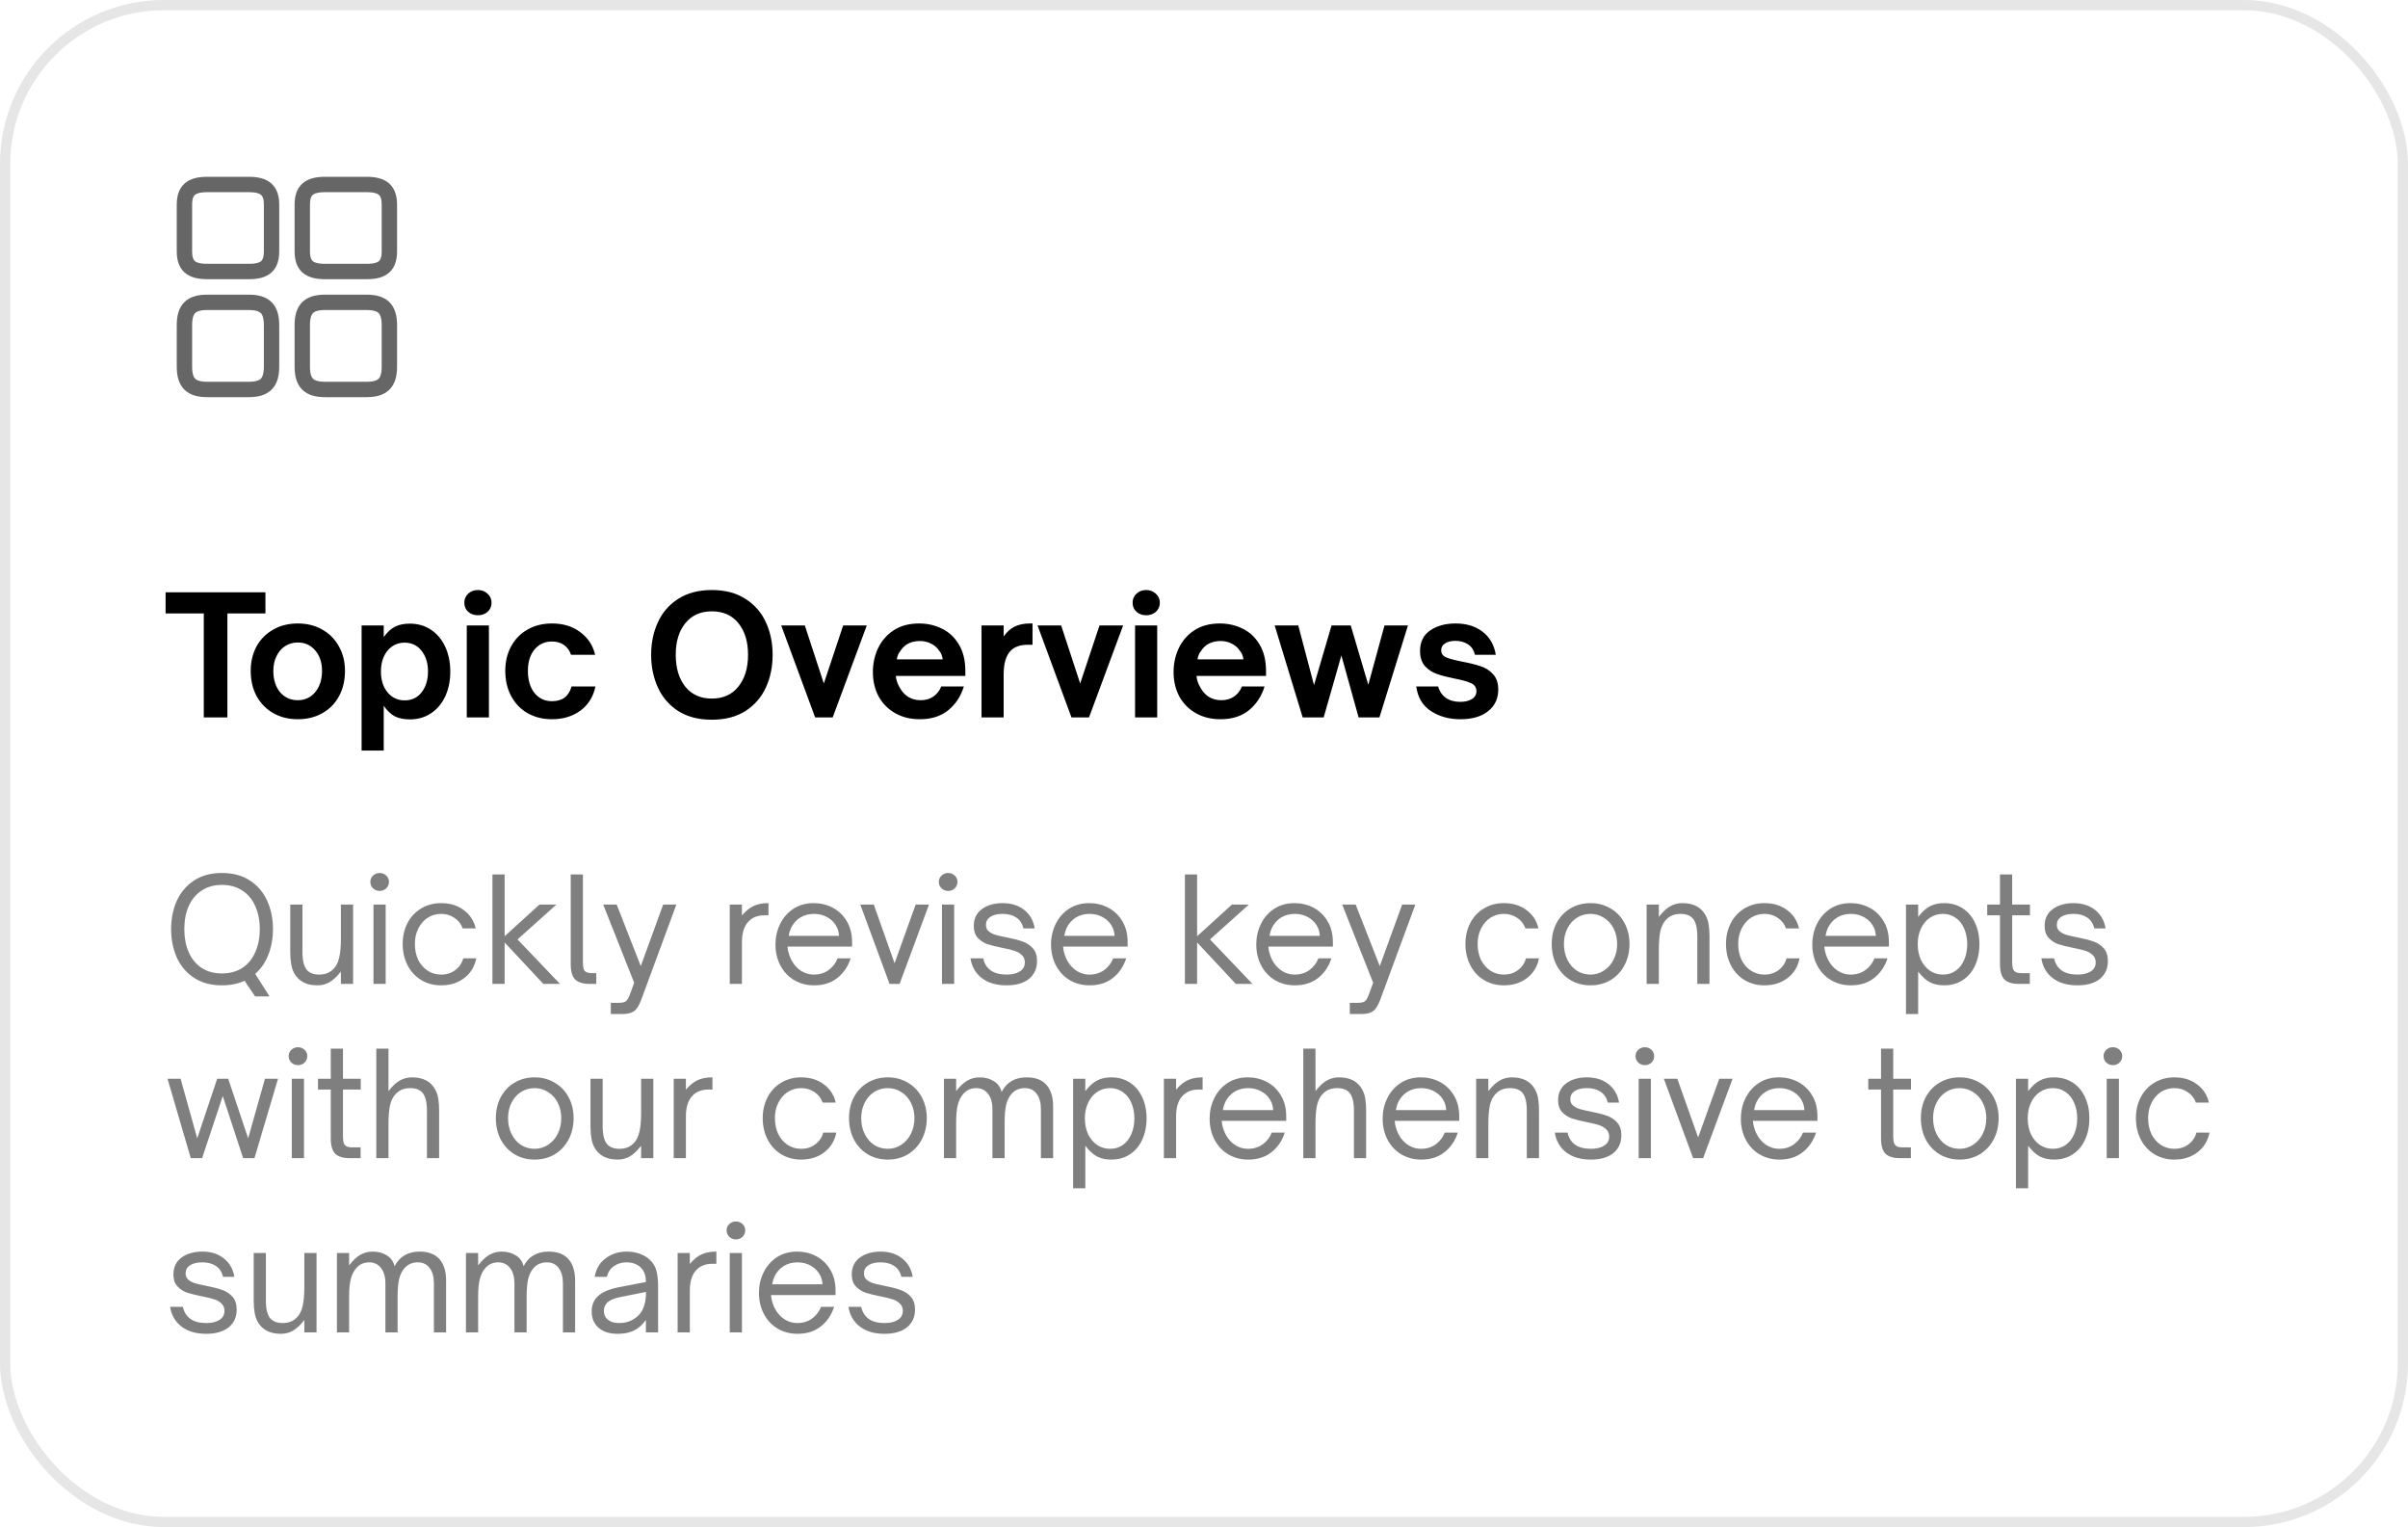 <svg width="235" height="149" viewBox="0 0 235 149" fill="none" xmlns="http://www.w3.org/2000/svg">
<rect x="0.5" y="0.5" width="234" height="148" rx="15.5" stroke="black" stroke-opacity="0.1"/>
<path d="M38 24.52V19.98C38 18.57 37.36 18 35.77 18H31.73C30.14 18 29.5 18.57 29.5 19.98V24.51C29.5 25.93 30.14 26.49 31.73 26.49H35.77C37.36 26.5 38 25.93 38 24.52Z" stroke="black" stroke-opacity="0.6" stroke-width="1.5" stroke-linecap="round" stroke-linejoin="round"/>
<path d="M38 35.77V31.73C38 30.14 37.36 29.5 35.77 29.5H31.73C30.14 29.5 29.5 30.14 29.5 31.73V35.77C29.5 37.36 30.14 38 31.73 38H35.77C37.36 38 38 37.36 38 35.77Z" stroke="black" stroke-opacity="0.6" stroke-width="1.5" stroke-linecap="round" stroke-linejoin="round"/>
<path d="M26.5 24.52V19.98C26.5 18.57 25.86 18 24.27 18H20.23C18.64 18 18 18.57 18 19.98V24.51C18 25.93 18.64 26.49 20.23 26.49H24.27C25.86 26.5 26.5 25.93 26.5 24.52Z" stroke="black" stroke-opacity="0.6" stroke-width="1.5" stroke-linecap="round" stroke-linejoin="round"/>
<path d="M26.5 35.77V31.73C26.5 30.14 25.86 29.5 24.27 29.5H20.23C18.64 29.5 18 30.14 18 31.73V35.77C18 37.36 18.64 38 20.23 38H24.27C25.86 38 26.5 37.36 26.5 35.77Z" stroke="black" stroke-opacity="0.6" stroke-width="1.5" stroke-linecap="round" stroke-linejoin="round"/>
<path d="M22.192 70H19.888V59.856H16.16V57.792H25.904V59.856H22.192V70ZM29.059 70.176C28.163 70.176 27.369 69.979 26.675 69.584C25.982 69.189 25.438 68.635 25.043 67.92C24.659 67.205 24.467 66.384 24.467 65.456C24.467 64.56 24.659 63.76 25.043 63.056C25.438 62.352 25.982 61.808 26.675 61.424C27.369 61.029 28.163 60.832 29.059 60.832C29.955 60.832 30.75 61.029 31.443 61.424C32.147 61.819 32.691 62.368 33.075 63.072C33.47 63.765 33.667 64.56 33.667 65.456C33.667 66.384 33.475 67.205 33.091 67.92C32.707 68.635 32.163 69.189 31.459 69.584C30.766 69.979 29.966 70.176 29.059 70.176ZM29.059 68.32C29.763 68.32 30.334 68.053 30.771 67.52C31.209 66.987 31.427 66.299 31.427 65.456C31.427 64.645 31.209 63.984 30.771 63.472C30.334 62.949 29.763 62.688 29.059 62.688C28.601 62.688 28.19 62.805 27.827 63.04C27.465 63.275 27.182 63.605 26.979 64.032C26.777 64.448 26.675 64.923 26.675 65.456C26.675 66.309 26.894 67.003 27.331 67.536C27.779 68.059 28.355 68.32 29.059 68.32ZM39.993 60.848C40.772 60.848 41.459 61.045 42.057 61.44C42.654 61.835 43.118 62.389 43.449 63.104C43.779 63.808 43.945 64.613 43.945 65.52C43.945 66.427 43.779 67.237 43.449 67.952C43.118 68.656 42.654 69.205 42.057 69.6C41.459 69.995 40.772 70.192 39.993 70.192C39.438 70.192 38.958 70.096 38.553 69.904C38.158 69.701 37.79 69.355 37.449 68.864V73.232H35.289V61.024H37.449V62.16C37.801 61.669 38.174 61.328 38.569 61.136C38.964 60.944 39.438 60.848 39.993 60.848ZM39.497 62.704C38.814 62.704 38.254 62.965 37.817 63.488C37.39 64.011 37.177 64.688 37.177 65.52C37.177 66.352 37.39 67.029 37.817 67.552C38.254 68.075 38.814 68.336 39.497 68.336C40.179 68.336 40.729 68.075 41.145 67.552C41.561 67.019 41.769 66.341 41.769 65.52C41.769 64.699 41.561 64.027 41.145 63.504C40.729 62.971 40.179 62.704 39.497 62.704ZM47.714 70H45.554V61.024H47.714V70ZM46.642 60.032C46.269 60.032 45.954 59.92 45.698 59.696C45.442 59.472 45.314 59.173 45.314 58.8C45.314 58.448 45.442 58.155 45.698 57.92C45.954 57.685 46.269 57.568 46.642 57.568C47.005 57.568 47.314 57.685 47.57 57.92C47.837 58.155 47.97 58.448 47.97 58.8C47.97 59.163 47.842 59.461 47.586 59.696C47.33 59.92 47.016 60.032 46.642 60.032ZM53.871 70.176C52.975 70.176 52.181 69.979 51.487 69.584C50.804 69.189 50.271 68.635 49.887 67.92C49.503 67.205 49.311 66.384 49.311 65.456C49.311 64.56 49.503 63.76 49.887 63.056C50.271 62.352 50.804 61.808 51.487 61.424C52.181 61.029 52.975 60.832 53.871 60.832C54.949 60.832 55.861 61.109 56.607 61.664C57.364 62.208 57.855 62.949 58.079 63.888H55.727C55.589 63.472 55.359 63.152 55.039 62.928C54.719 62.704 54.33 62.592 53.871 62.592C53.167 62.592 52.596 62.853 52.159 63.376C51.733 63.899 51.519 64.592 51.519 65.456C51.519 66.352 51.733 67.072 52.159 67.616C52.596 68.149 53.167 68.416 53.871 68.416C54.383 68.416 54.799 68.293 55.119 68.048C55.439 67.792 55.658 67.435 55.775 66.976H58.111C57.908 67.968 57.423 68.752 56.655 69.328C55.887 69.893 54.959 70.176 53.871 70.176ZM69.466 70.224C68.175 70.224 67.082 69.941 66.186 69.376C65.3 68.8 64.639 68.032 64.202 67.072C63.764 66.112 63.546 65.051 63.546 63.888C63.546 62.725 63.764 61.669 64.202 60.72C64.639 59.76 65.3 58.997 66.186 58.432C67.082 57.856 68.175 57.568 69.466 57.568C70.767 57.568 71.861 57.856 72.746 58.432C73.642 58.997 74.308 59.76 74.746 60.72C75.183 61.669 75.402 62.725 75.402 63.888C75.402 65.051 75.183 66.112 74.746 67.072C74.308 68.032 73.642 68.8 72.746 69.376C71.861 69.941 70.767 70.224 69.466 70.224ZM69.466 68.16C70.575 68.16 71.439 67.771 72.058 66.992C72.687 66.213 73.002 65.179 73.002 63.888C73.002 62.597 72.687 61.568 72.058 60.8C71.439 60.032 70.575 59.648 69.466 59.648C68.367 59.648 67.503 60.037 66.874 60.816C66.255 61.584 65.946 62.608 65.946 63.888C65.946 65.179 66.255 66.213 66.874 66.992C67.503 67.771 68.367 68.16 69.466 68.16ZM81.263 70H79.551L76.239 61.024H78.543L80.399 66.688L82.287 61.024H84.591L81.263 70ZM89.762 70.176C88.856 70.176 88.055 69.979 87.362 69.584C86.669 69.189 86.13 68.645 85.746 67.952C85.373 67.248 85.186 66.453 85.186 65.568C85.186 64.747 85.352 63.979 85.682 63.264C86.023 62.539 86.53 61.952 87.202 61.504C87.885 61.056 88.717 60.832 89.698 60.832C90.509 60.832 91.255 61.003 91.938 61.344C92.621 61.675 93.17 62.192 93.586 62.896C94.002 63.589 94.21 64.453 94.21 65.488V65.952H87.426C87.458 66.325 87.57 66.677 87.762 67.008C87.975 67.424 88.258 67.749 88.61 67.984C88.973 68.208 89.383 68.32 89.842 68.32C90.333 68.32 90.754 68.197 91.106 67.952C91.458 67.696 91.709 67.371 91.858 66.976H94.066C93.778 67.925 93.272 68.699 92.546 69.296C91.821 69.883 90.893 70.176 89.762 70.176ZM92.002 64.336C91.96 63.995 91.847 63.717 91.666 63.504C91.463 63.195 91.197 62.96 90.866 62.8C90.535 62.629 90.168 62.544 89.762 62.544C89.357 62.544 88.989 62.624 88.658 62.784C88.338 62.944 88.077 63.184 87.874 63.504C87.682 63.739 87.565 64.016 87.522 64.336H92.002ZM95.788 70V61.024H97.948V62.096C98.279 61.637 98.647 61.312 99.052 61.12C99.469 60.928 99.954 60.832 100.509 60.832H100.765V62.912H100.269C99.586 62.912 99.052 63.093 98.668 63.456C98.423 63.701 98.242 64.016 98.124 64.4C98.007 64.773 97.948 65.253 97.948 65.84V70H95.788ZM106.279 70H104.567L101.255 61.024H103.559L105.415 66.688L107.303 61.024H109.607L106.279 70ZM112.933 70H110.773V61.024H112.933V70ZM111.861 60.032C111.488 60.032 111.173 59.92 110.917 59.696C110.661 59.472 110.533 59.173 110.533 58.8C110.533 58.448 110.661 58.155 110.917 57.92C111.173 57.685 111.488 57.568 111.861 57.568C112.224 57.568 112.533 57.685 112.789 57.92C113.056 58.155 113.189 58.448 113.189 58.8C113.189 59.163 113.061 59.461 112.805 59.696C112.549 59.92 112.234 60.032 111.861 60.032ZM119.106 70.176C118.199 70.176 117.399 69.979 116.706 69.584C116.013 69.189 115.474 68.645 115.09 67.952C114.717 67.248 114.53 66.453 114.53 65.568C114.53 64.747 114.695 63.979 115.026 63.264C115.367 62.539 115.874 61.952 116.546 61.504C117.229 61.056 118.061 60.832 119.042 60.832C119.853 60.832 120.599 61.003 121.282 61.344C121.965 61.675 122.514 62.192 122.93 62.896C123.346 63.589 123.554 64.453 123.554 65.488V65.952H116.77C116.802 66.325 116.914 66.677 117.106 67.008C117.319 67.424 117.602 67.749 117.954 67.984C118.317 68.208 118.727 68.32 119.186 68.32C119.677 68.32 120.098 68.197 120.45 67.952C120.802 67.696 121.053 67.371 121.202 66.976H123.41C123.122 67.925 122.615 68.699 121.89 69.296C121.165 69.883 120.237 70.176 119.106 70.176ZM121.346 64.336C121.303 63.995 121.191 63.717 121.01 63.504C120.807 63.195 120.541 62.96 120.21 62.8C119.879 62.629 119.511 62.544 119.106 62.544C118.701 62.544 118.333 62.624 118.002 62.784C117.682 62.944 117.421 63.184 117.218 63.504C117.026 63.739 116.909 64.016 116.866 64.336H121.346ZM129.18 70H127.132L124.396 61.024H126.7L128.236 66.848L129.948 61.024H131.82L133.532 66.816L135.116 61.024H137.404L134.62 70H132.588L130.908 63.952L129.18 70ZM142.52 70.176C141.411 70.176 140.451 69.909 139.64 69.376C138.83 68.843 138.355 68.043 138.216 66.976H140.344C140.483 67.456 140.739 67.829 141.112 68.096C141.486 68.352 141.95 68.48 142.504 68.48C142.974 68.48 143.352 68.389 143.64 68.208C143.939 68.027 144.088 67.771 144.088 67.44C144.088 67.077 143.912 66.816 143.56 66.656C143.219 66.496 142.686 66.347 141.96 66.208C141.267 66.069 140.691 65.92 140.232 65.76C139.774 65.6 139.384 65.344 139.064 64.992C138.744 64.629 138.584 64.139 138.584 63.52C138.584 62.635 138.91 61.968 139.56 61.52C140.222 61.061 141.054 60.832 142.056 60.832C143.112 60.832 143.987 61.099 144.68 61.632C145.384 62.165 145.816 62.917 145.976 63.888H143.944C143.827 63.419 143.598 63.077 143.256 62.864C142.915 62.64 142.51 62.528 142.04 62.528C141.614 62.528 141.272 62.613 141.016 62.784C140.771 62.944 140.648 63.163 140.648 63.44C140.648 63.771 140.814 64.005 141.144 64.144C141.475 64.283 141.998 64.421 142.712 64.56C143.448 64.699 144.046 64.848 144.504 65.008C144.974 65.157 145.374 65.413 145.704 65.776C146.046 66.139 146.216 66.64 146.216 67.28C146.216 68.165 145.886 68.869 145.224 69.392C144.574 69.915 143.672 70.176 142.52 70.176Z" fill="black"/>
<path d="M26.64 90.652C26.64 91.548 26.491 92.379 26.192 93.144C25.903 93.9 25.473 94.525 24.904 95.02L26.304 97.218H24.89L23.868 95.692C23.224 95.991 22.487 96.14 21.656 96.14C20.583 96.14 19.673 95.893 18.926 95.398C18.179 94.903 17.619 94.241 17.246 93.41C16.882 92.57 16.7 91.651 16.7 90.652C16.7 89.653 16.882 88.739 17.246 87.908C17.619 87.077 18.179 86.415 18.926 85.92C19.673 85.425 20.583 85.178 21.656 85.178C22.739 85.178 23.653 85.425 24.4 85.92C25.156 86.415 25.716 87.077 26.08 87.908C26.453 88.729 26.64 89.644 26.64 90.652ZM17.988 90.652C17.988 91.492 18.128 92.239 18.408 92.892C18.697 93.545 19.117 94.059 19.668 94.432C20.219 94.796 20.881 94.978 21.656 94.978C22.44 94.978 23.107 94.796 23.658 94.432C24.218 94.059 24.638 93.545 24.918 92.892C25.207 92.239 25.352 91.492 25.352 90.652C25.352 89.812 25.207 89.07 24.918 88.426C24.638 87.773 24.218 87.264 23.658 86.9C23.107 86.527 22.44 86.34 21.656 86.34C20.881 86.34 20.219 86.527 19.668 86.9C19.117 87.264 18.697 87.773 18.408 88.426C18.128 89.07 17.988 89.812 17.988 90.652ZM30.973 96.14C29.891 96.14 29.13 95.734 28.691 94.922C28.449 94.465 28.327 93.797 28.327 92.92V88.258H29.517V92.92C29.517 93.741 29.667 94.32 29.965 94.656C30.227 94.945 30.623 95.09 31.155 95.09C31.743 95.09 32.215 94.899 32.569 94.516C32.821 94.255 32.999 93.895 33.101 93.438C33.213 92.981 33.269 92.355 33.269 91.562V88.258H34.459V96H33.269V94.796C32.896 95.272 32.527 95.617 32.163 95.832C31.809 96.037 31.412 96.14 30.973 96.14ZM37.639 96H36.449V88.258H37.639V96ZM37.051 86.928C36.799 86.928 36.584 86.844 36.407 86.676C36.23 86.499 36.141 86.289 36.141 86.046C36.141 85.803 36.23 85.598 36.407 85.43C36.584 85.262 36.799 85.178 37.051 85.178C37.303 85.178 37.518 85.262 37.695 85.43C37.872 85.598 37.961 85.803 37.961 86.046C37.961 86.289 37.872 86.499 37.695 86.676C37.518 86.844 37.303 86.928 37.051 86.928ZM43.051 96.14C42.323 96.14 41.674 95.967 41.105 95.622C40.536 95.277 40.092 94.796 39.775 94.18C39.458 93.564 39.299 92.869 39.299 92.094C39.299 91.338 39.458 90.657 39.775 90.05C40.092 89.443 40.536 88.972 41.105 88.636C41.674 88.291 42.323 88.118 43.051 88.118C43.919 88.118 44.652 88.342 45.249 88.79C45.856 89.229 46.248 89.826 46.425 90.582H45.151C45.002 90.153 44.736 89.812 44.353 89.56C43.98 89.299 43.546 89.168 43.051 89.168C42.566 89.168 42.127 89.294 41.735 89.546C41.352 89.798 41.049 90.148 40.825 90.596C40.601 91.035 40.489 91.534 40.489 92.094C40.489 92.673 40.596 93.191 40.811 93.648C41.035 94.096 41.343 94.451 41.735 94.712C42.127 94.964 42.566 95.09 43.051 95.09C43.583 95.09 44.04 94.945 44.423 94.656C44.815 94.367 45.076 93.984 45.207 93.508H46.481C46.313 94.329 45.916 94.973 45.291 95.44C44.675 95.907 43.928 96.14 43.051 96.14ZM49.247 96H48.057V85.318H49.247V91.352L52.649 88.258H54.301L50.507 91.66L54.651 96H53.027L49.247 91.954V96ZM57.532 96C56.907 96 56.445 95.86 56.146 95.58C55.848 95.3 55.698 94.791 55.698 94.054V85.318H56.888V93.872C56.888 94.143 56.907 94.353 56.944 94.502C56.982 94.642 57.066 94.754 57.196 94.838C57.327 94.913 57.532 94.95 57.812 94.95H58.19V96H57.532ZM59.609 98.94V97.848H60.337C60.571 97.848 60.748 97.829 60.869 97.792C60.991 97.764 61.098 97.694 61.191 97.582C61.285 97.47 61.378 97.288 61.471 97.036L61.891 95.888L58.867 88.258H60.183L62.535 94.264L64.719 88.258H66.007L62.577 97.554C62.372 98.105 62.139 98.473 61.877 98.66C61.616 98.847 61.243 98.94 60.757 98.94H59.609ZM71.217 96V88.258H72.407V89.322C72.761 88.893 73.139 88.585 73.541 88.398C73.942 88.211 74.409 88.118 74.941 88.118H74.997V89.308H74.591C73.965 89.308 73.466 89.495 73.093 89.868C72.635 90.307 72.407 90.993 72.407 91.926V96H71.217ZM79.446 96.14C78.718 96.14 78.064 95.967 77.486 95.622C76.916 95.277 76.473 94.801 76.156 94.194C75.838 93.587 75.68 92.906 75.68 92.15C75.68 91.431 75.829 90.769 76.128 90.162C76.427 89.546 76.856 89.051 77.416 88.678C77.985 88.305 78.653 88.118 79.418 88.118C80.081 88.118 80.697 88.267 81.266 88.566C81.835 88.865 82.293 89.303 82.638 89.882C82.983 90.451 83.156 91.137 83.156 91.94V92.36H76.856C76.874 92.631 76.926 92.887 77.01 93.13C77.206 93.727 77.519 94.203 77.948 94.558C78.386 94.913 78.881 95.09 79.432 95.09C79.992 95.09 80.472 94.941 80.874 94.642C81.275 94.343 81.564 93.965 81.742 93.508H83.016C82.764 94.292 82.335 94.927 81.728 95.412C81.121 95.897 80.361 96.14 79.446 96.14ZM81.882 91.31C81.863 91.03 81.807 90.778 81.714 90.554C81.518 90.115 81.215 89.775 80.804 89.532C80.403 89.289 79.95 89.168 79.446 89.168C78.933 89.168 78.48 89.289 78.088 89.532C77.705 89.775 77.406 90.115 77.192 90.554C77.099 90.759 77.024 91.011 76.968 91.31H81.882ZM87.792 96H86.812L83.956 88.258H85.272L87.302 93.984L89.36 88.258H90.662L87.792 96ZM93.12 96H91.93V88.258H93.12V96ZM92.531 86.928C92.279 86.928 92.065 86.844 91.888 86.676C91.71 86.499 91.621 86.289 91.621 86.046C91.621 85.803 91.71 85.598 91.888 85.43C92.065 85.262 92.279 85.178 92.531 85.178C92.784 85.178 92.998 85.262 93.175 85.43C93.353 85.598 93.442 85.803 93.442 86.046C93.442 86.289 93.353 86.499 93.175 86.676C92.998 86.844 92.784 86.928 92.531 86.928ZM98.223 96.14C97.243 96.14 96.445 95.907 95.829 95.44C95.213 94.973 94.84 94.329 94.709 93.508H95.955C96.058 94.003 96.296 94.39 96.669 94.67C97.052 94.95 97.575 95.09 98.237 95.09C98.779 95.09 99.208 94.987 99.525 94.782C99.852 94.577 100.015 94.283 100.015 93.9C100.015 93.601 99.917 93.363 99.721 93.186C99.535 92.999 99.292 92.859 98.993 92.766C98.704 92.673 98.317 92.579 97.831 92.486C97.225 92.365 96.735 92.243 96.361 92.122C95.997 91.991 95.685 91.786 95.423 91.506C95.162 91.226 95.031 90.839 95.031 90.344C95.031 89.644 95.293 89.098 95.815 88.706C96.347 88.314 97.024 88.118 97.845 88.118C98.685 88.118 99.385 88.337 99.945 88.776C100.505 89.215 100.851 89.817 100.981 90.582H99.875C99.763 90.106 99.53 89.751 99.175 89.518C98.821 89.285 98.377 89.168 97.845 89.168C97.332 89.168 96.931 89.266 96.641 89.462C96.361 89.649 96.221 89.91 96.221 90.246C96.221 90.507 96.31 90.713 96.487 90.862C96.665 91.011 96.884 91.128 97.145 91.212C97.407 91.287 97.775 91.371 98.251 91.464C98.877 91.585 99.385 91.716 99.777 91.856C100.169 91.987 100.505 92.206 100.785 92.514C101.065 92.813 101.205 93.233 101.205 93.774C101.205 94.502 100.944 95.081 100.421 95.51C99.899 95.93 99.166 96.14 98.223 96.14ZM106.338 96.14C105.61 96.14 104.957 95.967 104.378 95.622C103.809 95.277 103.366 94.801 103.048 94.194C102.731 93.587 102.572 92.906 102.572 92.15C102.572 91.431 102.722 90.769 103.02 90.162C103.319 89.546 103.748 89.051 104.308 88.678C104.878 88.305 105.545 88.118 106.31 88.118C106.973 88.118 107.589 88.267 108.158 88.566C108.728 88.865 109.185 89.303 109.53 89.882C109.876 90.451 110.048 91.137 110.048 91.94V92.36H103.748C103.767 92.631 103.818 92.887 103.902 93.13C104.098 93.727 104.411 94.203 104.84 94.558C105.279 94.913 105.774 95.09 106.324 95.09C106.884 95.09 107.365 94.941 107.766 94.642C108.168 94.343 108.457 93.965 108.634 93.508H109.908C109.656 94.292 109.227 94.927 108.62 95.412C108.014 95.897 107.253 96.14 106.338 96.14ZM108.774 91.31C108.756 91.03 108.7 90.778 108.606 90.554C108.41 90.115 108.107 89.775 107.696 89.532C107.295 89.289 106.842 89.168 106.338 89.168C105.825 89.168 105.372 89.289 104.98 89.532C104.598 89.775 104.299 90.115 104.084 90.554C103.991 90.759 103.916 91.011 103.86 91.31H108.774ZM116.827 96H115.637V85.318H116.827V91.352L120.229 88.258H121.881L118.087 91.66L122.231 96H120.607L116.827 91.954V96ZM126.368 96.14C125.64 96.14 124.986 95.967 124.408 95.622C123.838 95.277 123.395 94.801 123.078 94.194C122.76 93.587 122.602 92.906 122.602 92.15C122.602 91.431 122.751 90.769 123.05 90.162C123.348 89.546 123.778 89.051 124.338 88.678C124.907 88.305 125.574 88.118 126.34 88.118C127.002 88.118 127.618 88.267 128.188 88.566C128.757 88.865 129.214 89.303 129.56 89.882C129.905 90.451 130.078 91.137 130.078 91.94V92.36H123.778C123.796 92.631 123.848 92.887 123.932 93.13C124.128 93.727 124.44 94.203 124.87 94.558C125.308 94.913 125.803 95.09 126.354 95.09C126.914 95.09 127.394 94.941 127.796 94.642C128.197 94.343 128.486 93.965 128.664 93.508H129.938C129.686 94.292 129.256 94.927 128.65 95.412C128.043 95.897 127.282 96.14 126.368 96.14ZM128.804 91.31C128.785 91.03 128.729 90.778 128.636 90.554C128.44 90.115 128.136 89.775 127.726 89.532C127.324 89.289 126.872 89.168 126.368 89.168C125.854 89.168 125.402 89.289 125.01 89.532C124.627 89.775 124.328 90.115 124.114 90.554C124.02 90.759 123.946 91.011 123.89 91.31H128.804ZM131.728 98.94V97.848H132.456C132.69 97.848 132.867 97.829 132.988 97.792C133.11 97.764 133.217 97.694 133.31 97.582C133.404 97.47 133.497 97.288 133.59 97.036L134.01 95.888L130.986 88.258H132.302L134.654 94.264L136.838 88.258H138.126L134.696 97.554C134.491 98.105 134.258 98.473 133.996 98.66C133.735 98.847 133.362 98.94 132.876 98.94H131.728ZM146.766 96.14C146.038 96.14 145.389 95.967 144.82 95.622C144.25 95.277 143.807 94.796 143.49 94.18C143.172 93.564 143.014 92.869 143.014 92.094C143.014 91.338 143.172 90.657 143.49 90.05C143.807 89.443 144.25 88.972 144.82 88.636C145.389 88.291 146.038 88.118 146.766 88.118C147.634 88.118 148.366 88.342 148.964 88.79C149.57 89.229 149.962 89.826 150.14 90.582H148.866C148.716 90.153 148.45 89.812 148.068 89.56C147.694 89.299 147.26 89.168 146.766 89.168C146.28 89.168 145.842 89.294 145.45 89.546C145.067 89.798 144.764 90.148 144.54 90.596C144.316 91.035 144.204 91.534 144.204 92.094C144.204 92.673 144.311 93.191 144.526 93.648C144.75 94.096 145.058 94.451 145.45 94.712C145.842 94.964 146.28 95.09 146.766 95.09C147.298 95.09 147.755 94.945 148.138 94.656C148.53 94.367 148.791 93.984 148.922 93.508H150.196C150.028 94.329 149.631 94.973 149.006 95.44C148.39 95.907 147.643 96.14 146.766 96.14ZM155.216 96.14C154.488 96.14 153.834 95.967 153.256 95.622C152.686 95.277 152.238 94.796 151.912 94.18C151.594 93.564 151.436 92.869 151.436 92.094C151.436 91.338 151.594 90.657 151.912 90.05C152.238 89.443 152.686 88.972 153.256 88.636C153.834 88.291 154.488 88.118 155.216 88.118C155.944 88.118 156.597 88.291 157.176 88.636C157.754 88.972 158.207 89.443 158.534 90.05C158.86 90.657 159.024 91.338 159.024 92.094C159.024 92.869 158.86 93.564 158.534 94.18C158.216 94.787 157.768 95.267 157.19 95.622C156.611 95.967 155.953 96.14 155.216 96.14ZM155.216 95.09C155.701 95.09 156.14 94.959 156.532 94.698C156.933 94.437 157.246 94.082 157.47 93.634C157.703 93.177 157.82 92.663 157.82 92.094C157.82 91.553 157.708 91.058 157.484 90.61C157.26 90.162 156.947 89.812 156.546 89.56C156.154 89.299 155.71 89.168 155.216 89.168C154.73 89.168 154.287 89.294 153.886 89.546C153.494 89.798 153.186 90.148 152.962 90.596C152.738 91.044 152.626 91.543 152.626 92.094C152.626 92.663 152.738 93.177 152.962 93.634C153.186 94.091 153.494 94.451 153.886 94.712C154.287 94.964 154.73 95.09 155.216 95.09ZM160.699 96V88.258H161.889V89.462C162.272 88.967 162.64 88.622 162.995 88.426C163.359 88.221 163.756 88.118 164.185 88.118C165.277 88.118 166.038 88.524 166.467 89.336C166.626 89.644 166.724 89.961 166.761 90.288C166.808 90.605 166.831 90.955 166.831 91.338V96H165.641V91.338C165.641 90.517 165.492 89.938 165.193 89.602C164.932 89.313 164.535 89.168 164.003 89.168C163.415 89.168 162.944 89.359 162.589 89.742C162.337 90.003 162.155 90.363 162.043 90.82C161.94 91.277 161.889 91.903 161.889 92.696V96H160.699ZM172.195 96.14C171.467 96.14 170.819 95.967 170.249 95.622C169.68 95.277 169.237 94.796 168.919 94.18C168.602 93.564 168.443 92.869 168.443 92.094C168.443 91.338 168.602 90.657 168.919 90.05C169.237 89.443 169.68 88.972 170.249 88.636C170.819 88.291 171.467 88.118 172.195 88.118C173.063 88.118 173.796 88.342 174.393 88.79C175 89.229 175.392 89.826 175.569 90.582H174.295C174.146 90.153 173.88 89.812 173.497 89.56C173.124 89.299 172.69 89.168 172.195 89.168C171.71 89.168 171.271 89.294 170.879 89.546C170.497 89.798 170.193 90.148 169.969 90.596C169.745 91.035 169.633 91.534 169.633 92.094C169.633 92.673 169.741 93.191 169.955 93.648C170.179 94.096 170.487 94.451 170.879 94.712C171.271 94.964 171.71 95.09 172.195 95.09C172.727 95.09 173.185 94.945 173.567 94.656C173.959 94.367 174.221 93.984 174.351 93.508H175.625C175.457 94.329 175.061 94.973 174.435 95.44C173.819 95.907 173.073 96.14 172.195 96.14ZM180.631 96.14C179.903 96.14 179.25 95.967 178.671 95.622C178.102 95.277 177.659 94.801 177.341 94.194C177.024 93.587 176.865 92.906 176.865 92.15C176.865 91.431 177.015 90.769 177.313 90.162C177.612 89.546 178.041 89.051 178.601 88.678C179.171 88.305 179.838 88.118 180.603 88.118C181.266 88.118 181.882 88.267 182.451 88.566C183.021 88.865 183.478 89.303 183.823 89.882C184.169 90.451 184.341 91.137 184.341 91.94V92.36H178.041C178.06 92.631 178.111 92.887 178.195 93.13C178.391 93.727 178.704 94.203 179.133 94.558C179.572 94.913 180.067 95.09 180.617 95.09C181.177 95.09 181.658 94.941 182.059 94.642C182.461 94.343 182.75 93.965 182.927 93.508H184.201C183.949 94.292 183.52 94.927 182.913 95.412C182.307 95.897 181.546 96.14 180.631 96.14ZM183.067 91.31C183.049 91.03 182.993 90.778 182.899 90.554C182.703 90.115 182.4 89.775 181.989 89.532C181.588 89.289 181.135 89.168 180.631 89.168C180.118 89.168 179.665 89.289 179.273 89.532C178.891 89.775 178.592 90.115 178.377 90.554C178.284 90.759 178.209 91.011 178.153 91.31H183.067ZM189.73 88.118C190.411 88.118 191.013 88.286 191.536 88.622C192.059 88.958 192.46 89.429 192.74 90.036C193.029 90.643 193.174 91.338 193.174 92.122C193.174 92.906 193.029 93.606 192.74 94.222C192.46 94.829 192.059 95.3 191.536 95.636C191.023 95.972 190.421 96.14 189.73 96.14C189.198 96.14 188.741 96.042 188.358 95.846C187.975 95.65 187.588 95.3 187.196 94.796V98.94H186.006V88.258H187.196V89.462C187.579 88.967 187.961 88.622 188.344 88.426C188.727 88.221 189.189 88.118 189.73 88.118ZM189.618 89.168C189.142 89.168 188.717 89.294 188.344 89.546C187.971 89.798 187.677 90.153 187.462 90.61C187.257 91.058 187.154 91.562 187.154 92.122C187.154 92.691 187.257 93.2 187.462 93.648C187.677 94.096 187.971 94.451 188.344 94.712C188.717 94.964 189.142 95.09 189.618 95.09C190.094 95.09 190.509 94.964 190.864 94.712C191.228 94.451 191.503 94.096 191.69 93.648C191.886 93.2 191.984 92.691 191.984 92.122C191.984 91.562 191.886 91.058 191.69 90.61C191.503 90.162 191.228 89.812 190.864 89.56C190.509 89.299 190.094 89.168 189.618 89.168ZM197.015 96C196.389 96 195.927 95.86 195.629 95.58C195.33 95.3 195.181 94.791 195.181 94.054V89.308H193.935V88.258H195.181V85.318H196.371V88.258H198.107V89.308H196.371V93.816C196.371 94.087 196.389 94.301 196.427 94.46C196.464 94.609 196.548 94.731 196.679 94.824C196.809 94.908 197.015 94.95 197.295 94.95H198.093V96H197.015ZM202.731 96.14C201.751 96.14 200.953 95.907 200.337 95.44C199.721 94.973 199.348 94.329 199.217 93.508H200.463C200.566 94.003 200.804 94.39 201.177 94.67C201.56 94.95 202.083 95.09 202.745 95.09C203.287 95.09 203.716 94.987 204.033 94.782C204.36 94.577 204.523 94.283 204.523 93.9C204.523 93.601 204.425 93.363 204.229 93.186C204.043 92.999 203.8 92.859 203.501 92.766C203.212 92.673 202.825 92.579 202.339 92.486C201.733 92.365 201.243 92.243 200.869 92.122C200.505 91.991 200.193 91.786 199.931 91.506C199.67 91.226 199.539 90.839 199.539 90.344C199.539 89.644 199.801 89.098 200.323 88.706C200.855 88.314 201.532 88.118 202.353 88.118C203.193 88.118 203.893 88.337 204.453 88.776C205.013 89.215 205.359 89.817 205.489 90.582H204.383C204.271 90.106 204.038 89.751 203.683 89.518C203.329 89.285 202.885 89.168 202.353 89.168C201.84 89.168 201.439 89.266 201.149 89.462C200.869 89.649 200.729 89.91 200.729 90.246C200.729 90.507 200.818 90.713 200.995 90.862C201.173 91.011 201.392 91.128 201.653 91.212C201.915 91.287 202.283 91.371 202.759 91.464C203.385 91.585 203.893 91.716 204.285 91.856C204.677 91.987 205.013 92.206 205.293 92.514C205.573 92.813 205.713 93.233 205.713 93.774C205.713 94.502 205.452 95.081 204.929 95.51C204.407 95.93 203.674 96.14 202.731 96.14ZM19.724 113H18.618L16.35 105.258H17.624L19.248 111.068L21.194 105.258H22.272L24.218 111.068L25.856 105.258H27.13L24.834 113H23.728L21.74 106.938L19.724 113ZM29.668 113H28.478V105.258H29.668V113ZM29.08 103.928C28.828 103.928 28.614 103.844 28.436 103.676C28.259 103.499 28.17 103.289 28.17 103.046C28.17 102.803 28.259 102.598 28.436 102.43C28.614 102.262 28.828 102.178 29.08 102.178C29.332 102.178 29.547 102.262 29.724 102.43C29.902 102.598 29.99 102.803 29.99 103.046C29.99 103.289 29.902 103.499 29.724 103.676C29.547 103.844 29.332 103.928 29.08 103.928ZM34.114 113C33.489 113 33.027 112.86 32.728 112.58C32.43 112.3 32.28 111.791 32.28 111.054V106.308H31.034V105.258H32.28V102.318H33.47V105.258H35.206V106.308H33.47V110.816C33.47 111.087 33.489 111.301 33.526 111.46C33.564 111.609 33.648 111.731 33.778 111.824C33.909 111.908 34.114 111.95 34.394 111.95H35.192V113H34.114ZM36.723 113V102.318H37.913V106.462C38.295 105.967 38.664 105.622 39.019 105.426C39.383 105.221 39.779 105.118 40.209 105.118C41.301 105.118 42.062 105.524 42.491 106.336C42.65 106.644 42.748 106.961 42.785 107.288C42.831 107.605 42.855 107.955 42.855 108.338V113H41.665V108.338C41.665 107.517 41.516 106.938 41.217 106.602C40.956 106.313 40.559 106.168 40.027 106.168C39.439 106.168 38.968 106.359 38.613 106.742C38.361 107.003 38.179 107.363 38.067 107.82C37.964 108.277 37.913 108.903 37.913 109.696V113H36.723ZM52.171 113.14C51.443 113.14 50.789 112.967 50.211 112.622C49.641 112.277 49.193 111.796 48.867 111.18C48.549 110.564 48.391 109.869 48.391 109.094C48.391 108.338 48.549 107.657 48.867 107.05C49.193 106.443 49.641 105.972 50.211 105.636C50.789 105.291 51.443 105.118 52.171 105.118C52.899 105.118 53.552 105.291 54.131 105.636C54.709 105.972 55.162 106.443 55.489 107.05C55.815 107.657 55.979 108.338 55.979 109.094C55.979 109.869 55.815 110.564 55.489 111.18C55.171 111.787 54.723 112.267 54.145 112.622C53.566 112.967 52.908 113.14 52.171 113.14ZM52.171 112.09C52.656 112.09 53.095 111.959 53.487 111.698C53.888 111.437 54.201 111.082 54.425 110.634C54.658 110.177 54.775 109.663 54.775 109.094C54.775 108.553 54.663 108.058 54.439 107.61C54.215 107.162 53.902 106.812 53.501 106.56C53.109 106.299 52.665 106.168 52.171 106.168C51.685 106.168 51.242 106.294 50.841 106.546C50.449 106.798 50.141 107.148 49.917 107.596C49.693 108.044 49.581 108.543 49.581 109.094C49.581 109.663 49.693 110.177 49.917 110.634C50.141 111.091 50.449 111.451 50.841 111.712C51.242 111.964 51.685 112.09 52.171 112.09ZM60.272 113.14C59.19 113.14 58.429 112.734 57.99 111.922C57.748 111.465 57.626 110.797 57.626 109.92V105.258H58.816V109.92C58.816 110.741 58.965 111.32 59.264 111.656C59.526 111.945 59.922 112.09 60.454 112.09C61.042 112.09 61.514 111.899 61.868 111.516C62.12 111.255 62.297 110.895 62.4 110.438C62.512 109.981 62.568 109.355 62.568 108.562V105.258H63.758V113H62.568V111.796C62.195 112.272 61.826 112.617 61.462 112.832C61.108 113.037 60.711 113.14 60.272 113.14ZM65.748 113V105.258H66.938V106.322C67.293 105.893 67.671 105.585 68.072 105.398C68.473 105.211 68.94 105.118 69.472 105.118H69.528V106.308H69.122C68.497 106.308 67.997 106.495 67.624 106.868C67.167 107.307 66.938 107.993 66.938 108.926V113H65.748ZM78.188 113.14C77.46 113.14 76.811 112.967 76.242 112.622C75.672 112.277 75.229 111.796 74.912 111.18C74.594 110.564 74.436 109.869 74.436 109.094C74.436 108.338 74.594 107.657 74.912 107.05C75.229 106.443 75.672 105.972 76.242 105.636C76.811 105.291 77.46 105.118 78.188 105.118C79.056 105.118 79.788 105.342 80.386 105.79C80.992 106.229 81.384 106.826 81.562 107.582H80.288C80.138 107.153 79.872 106.812 79.49 106.56C79.116 106.299 78.682 106.168 78.188 106.168C77.702 106.168 77.264 106.294 76.872 106.546C76.489 106.798 76.186 107.148 75.962 107.596C75.738 108.035 75.626 108.534 75.626 109.094C75.626 109.673 75.733 110.191 75.948 110.648C76.172 111.096 76.48 111.451 76.872 111.712C77.264 111.964 77.702 112.09 78.188 112.09C78.72 112.09 79.177 111.945 79.56 111.656C79.952 111.367 80.213 110.984 80.344 110.508H81.618C81.45 111.329 81.053 111.973 80.428 112.44C79.812 112.907 79.065 113.14 78.188 113.14ZM86.638 113.14C85.909 113.14 85.256 112.967 84.677 112.622C84.108 112.277 83.66 111.796 83.334 111.18C83.016 110.564 82.858 109.869 82.858 109.094C82.858 108.338 83.016 107.657 83.334 107.05C83.66 106.443 84.108 105.972 84.677 105.636C85.256 105.291 85.909 105.118 86.638 105.118C87.365 105.118 88.019 105.291 88.597 105.636C89.176 105.972 89.629 106.443 89.956 107.05C90.282 107.657 90.445 108.338 90.445 109.094C90.445 109.869 90.282 110.564 89.956 111.18C89.638 111.787 89.19 112.267 88.612 112.622C88.033 112.967 87.375 113.14 86.638 113.14ZM86.638 112.09C87.123 112.09 87.561 111.959 87.954 111.698C88.355 111.437 88.668 111.082 88.891 110.634C89.125 110.177 89.242 109.663 89.242 109.094C89.242 108.553 89.129 108.058 88.906 107.61C88.681 107.162 88.369 106.812 87.968 106.56C87.576 106.299 87.132 106.168 86.638 106.168C86.152 106.168 85.709 106.294 85.308 106.546C84.915 106.798 84.608 107.148 84.383 107.596C84.159 108.044 84.047 108.543 84.047 109.094C84.047 109.663 84.159 110.177 84.383 110.634C84.608 111.091 84.915 111.451 85.308 111.712C85.709 111.964 86.152 112.09 86.638 112.09ZM92.121 113V105.258H93.311V106.462C93.694 105.967 94.062 105.622 94.417 105.426C94.781 105.221 95.178 105.118 95.607 105.118C96.13 105.118 96.587 105.239 96.979 105.482C97.38 105.725 97.637 106.079 97.749 106.546C98.234 105.594 99.051 105.118 100.199 105.118C101.058 105.118 101.702 105.365 102.131 105.86C102.56 106.345 102.775 107.045 102.775 107.96V113H101.585V108.24C101.585 107.577 101.445 107.069 101.165 106.714C100.894 106.35 100.512 106.168 100.017 106.168C99.504 106.168 99.084 106.341 98.757 106.686C98.496 106.966 98.309 107.33 98.197 107.778C98.094 108.226 98.043 108.8 98.043 109.5V113H96.853V108.24C96.853 107.587 96.708 107.078 96.419 106.714C96.139 106.35 95.756 106.168 95.271 106.168C94.758 106.168 94.338 106.355 94.011 106.728C93.768 106.999 93.591 107.349 93.479 107.778C93.367 108.207 93.311 108.781 93.311 109.5V113H92.121ZM108.451 105.118C109.132 105.118 109.734 105.286 110.257 105.622C110.779 105.958 111.181 106.429 111.461 107.036C111.75 107.643 111.895 108.338 111.895 109.122C111.895 109.906 111.75 110.606 111.461 111.222C111.181 111.829 110.779 112.3 110.257 112.636C109.743 112.972 109.141 113.14 108.451 113.14C107.919 113.14 107.461 113.042 107.079 112.846C106.696 112.65 106.309 112.3 105.917 111.796V115.94H104.727V105.258H105.917V106.462C106.299 105.967 106.682 105.622 107.065 105.426C107.447 105.221 107.909 105.118 108.451 105.118ZM108.339 106.168C107.863 106.168 107.438 106.294 107.065 106.546C106.691 106.798 106.397 107.153 106.183 107.61C105.977 108.058 105.875 108.562 105.875 109.122C105.875 109.691 105.977 110.2 106.183 110.648C106.397 111.096 106.691 111.451 107.065 111.712C107.438 111.964 107.863 112.09 108.339 112.09C108.815 112.09 109.23 111.964 109.585 111.712C109.949 111.451 110.224 111.096 110.411 110.648C110.607 110.2 110.705 109.691 110.705 109.122C110.705 108.562 110.607 108.058 110.411 107.61C110.224 107.162 109.949 106.812 109.585 106.56C109.23 106.299 108.815 106.168 108.339 106.168ZM113.586 113V105.258H114.776V106.322C115.13 105.893 115.508 105.585 115.91 105.398C116.311 105.211 116.778 105.118 117.31 105.118H117.366V106.308H116.96C116.334 106.308 115.835 106.495 115.462 106.868C115.004 107.307 114.776 107.993 114.776 108.926V113H113.586ZM121.815 113.14C121.087 113.14 120.434 112.967 119.855 112.622C119.286 112.277 118.842 111.801 118.525 111.194C118.208 110.587 118.049 109.906 118.049 109.15C118.049 108.431 118.198 107.769 118.497 107.162C118.796 106.546 119.225 106.051 119.785 105.678C120.354 105.305 121.022 105.118 121.787 105.118C122.45 105.118 123.066 105.267 123.635 105.566C124.204 105.865 124.662 106.303 125.007 106.882C125.352 107.451 125.525 108.137 125.525 108.94V109.36H119.225C119.244 109.631 119.295 109.887 119.379 110.13C119.575 110.727 119.888 111.203 120.317 111.558C120.756 111.913 121.25 112.09 121.801 112.09C122.361 112.09 122.842 111.941 123.243 111.642C123.644 111.343 123.934 110.965 124.111 110.508H125.385C125.133 111.292 124.704 111.927 124.097 112.412C123.49 112.897 122.73 113.14 121.815 113.14ZM124.251 108.31C124.232 108.03 124.176 107.778 124.083 107.554C123.887 107.115 123.584 106.775 123.173 106.532C122.772 106.289 122.319 106.168 121.815 106.168C121.302 106.168 120.849 106.289 120.457 106.532C120.074 106.775 119.776 107.115 119.561 107.554C119.468 107.759 119.393 108.011 119.337 108.31H124.251ZM127.19 113V102.318H128.38V106.462C128.762 105.967 129.131 105.622 129.486 105.426C129.85 105.221 130.246 105.118 130.676 105.118C131.768 105.118 132.528 105.524 132.958 106.336C133.116 106.644 133.214 106.961 133.252 107.288C133.298 107.605 133.322 107.955 133.322 108.338V113H132.132V108.338C132.132 107.517 131.982 106.938 131.684 106.602C131.422 106.313 131.026 106.168 130.494 106.168C129.906 106.168 129.434 106.359 129.08 106.742C128.828 107.003 128.646 107.363 128.534 107.82C128.431 108.277 128.38 108.903 128.38 109.696V113H127.19ZM138.7 113.14C137.972 113.14 137.318 112.967 136.74 112.622C136.17 112.277 135.727 111.801 135.41 111.194C135.092 110.587 134.934 109.906 134.934 109.15C134.934 108.431 135.083 107.769 135.382 107.162C135.68 106.546 136.11 106.051 136.67 105.678C137.239 105.305 137.906 105.118 138.672 105.118C139.334 105.118 139.95 105.267 140.52 105.566C141.089 105.865 141.546 106.303 141.892 106.882C142.237 107.451 142.41 108.137 142.41 108.94V109.36H136.11C136.128 109.631 136.18 109.887 136.264 110.13C136.46 110.727 136.772 111.203 137.202 111.558C137.64 111.913 138.135 112.09 138.686 112.09C139.246 112.09 139.726 111.941 140.128 111.642C140.529 111.343 140.818 110.965 140.996 110.508H142.27C142.018 111.292 141.588 111.927 140.982 112.412C140.375 112.897 139.614 113.14 138.7 113.14ZM141.136 108.31C141.117 108.03 141.061 107.778 140.968 107.554C140.772 107.115 140.468 106.775 140.058 106.532C139.656 106.289 139.204 106.168 138.7 106.168C138.186 106.168 137.734 106.289 137.342 106.532C136.959 106.775 136.66 107.115 136.446 107.554C136.352 107.759 136.278 108.011 136.222 108.31H141.136ZM144.06 113V105.258H145.25V106.462C145.633 105.967 146.002 105.622 146.356 105.426C146.72 105.221 147.117 105.118 147.546 105.118C148.638 105.118 149.399 105.524 149.828 106.336C149.987 106.644 150.085 106.961 150.122 107.288C150.169 107.605 150.192 107.955 150.192 108.338V113H149.002V108.338C149.002 107.517 148.853 106.938 148.554 106.602C148.293 106.313 147.896 106.168 147.364 106.168C146.776 106.168 146.305 106.359 145.95 106.742C145.698 107.003 145.516 107.363 145.404 107.82C145.302 108.277 145.25 108.903 145.25 109.696V113H144.06ZM155.249 113.14C154.269 113.14 153.471 112.907 152.855 112.44C152.239 111.973 151.865 111.329 151.735 110.508H152.981C153.083 111.003 153.321 111.39 153.695 111.67C154.077 111.95 154.6 112.09 155.263 112.09C155.804 112.09 156.233 111.987 156.551 111.782C156.877 111.577 157.041 111.283 157.041 110.9C157.041 110.601 156.943 110.363 156.747 110.186C156.56 109.999 156.317 109.859 156.019 109.766C155.729 109.673 155.342 109.579 154.857 109.486C154.25 109.365 153.76 109.243 153.387 109.122C153.023 108.991 152.71 108.786 152.449 108.506C152.187 108.226 152.057 107.839 152.057 107.344C152.057 106.644 152.318 106.098 152.841 105.706C153.373 105.314 154.049 105.118 154.871 105.118C155.711 105.118 156.411 105.337 156.971 105.776C157.531 106.215 157.876 106.817 158.007 107.582H156.901C156.789 107.106 156.555 106.751 156.201 106.518C155.846 106.285 155.403 106.168 154.871 106.168C154.357 106.168 153.956 106.266 153.667 106.462C153.387 106.649 153.247 106.91 153.247 107.246C153.247 107.507 153.335 107.713 153.513 107.862C153.69 108.011 153.909 108.128 154.171 108.212C154.432 108.287 154.801 108.371 155.277 108.464C155.902 108.585 156.411 108.716 156.803 108.856C157.195 108.987 157.531 109.206 157.811 109.514C158.091 109.813 158.231 110.233 158.231 110.774C158.231 111.502 157.969 112.081 157.447 112.51C156.924 112.93 156.191 113.14 155.249 113.14ZM161.11 113H159.92V105.258H161.11V113ZM160.522 103.928C160.27 103.928 160.055 103.844 159.878 103.676C159.7 103.499 159.612 103.289 159.612 103.046C159.612 102.803 159.7 102.598 159.878 102.43C160.055 102.262 160.27 102.178 160.522 102.178C160.774 102.178 160.988 102.262 161.166 102.43C161.343 102.598 161.432 102.803 161.432 103.046C161.432 103.289 161.343 103.499 161.166 103.676C160.988 103.844 160.774 103.928 160.522 103.928ZM166.214 113H165.234L162.378 105.258H163.694L165.724 110.984L167.782 105.258H169.084L166.214 113ZM173.659 113.14C172.931 113.14 172.277 112.967 171.699 112.622C171.129 112.277 170.686 111.801 170.369 111.194C170.051 110.587 169.893 109.906 169.893 109.15C169.893 108.431 170.042 107.769 170.341 107.162C170.639 106.546 171.069 106.051 171.629 105.678C172.198 105.305 172.865 105.118 173.631 105.118C174.293 105.118 174.909 105.267 175.479 105.566C176.048 105.865 176.505 106.303 176.851 106.882C177.196 107.451 177.369 108.137 177.369 108.94V109.36H171.069C171.087 109.631 171.139 109.887 171.223 110.13C171.419 110.727 171.731 111.203 172.161 111.558C172.599 111.913 173.094 112.09 173.645 112.09C174.205 112.09 174.685 111.941 175.087 111.642C175.488 111.343 175.777 110.965 175.955 110.508H177.229C176.977 111.292 176.547 111.927 175.941 112.412C175.334 112.897 174.573 113.14 173.659 113.14ZM176.095 108.31C176.076 108.03 176.02 107.778 175.927 107.554C175.731 107.115 175.427 106.775 175.017 106.532C174.615 106.289 174.163 106.168 173.659 106.168C173.145 106.168 172.693 106.289 172.301 106.532C171.918 106.775 171.619 107.115 171.405 107.554C171.311 107.759 171.237 108.011 171.181 108.31H176.095ZM185.407 113C184.782 113 184.32 112.86 184.021 112.58C183.723 112.3 183.573 111.791 183.573 111.054V106.308H182.327V105.258H183.573V102.318H184.763V105.258H186.499V106.308H184.763V110.816C184.763 111.087 184.782 111.301 184.819 111.46C184.857 111.609 184.941 111.731 185.071 111.824C185.202 111.908 185.407 111.95 185.687 111.95H186.485V113H185.407ZM191.241 113.14C190.513 113.14 189.86 112.967 189.281 112.622C188.712 112.277 188.264 111.796 187.937 111.18C187.62 110.564 187.461 109.869 187.461 109.094C187.461 108.338 187.62 107.657 187.937 107.05C188.264 106.443 188.712 105.972 189.281 105.636C189.86 105.291 190.513 105.118 191.241 105.118C191.969 105.118 192.622 105.291 193.201 105.636C193.78 105.972 194.232 106.443 194.559 107.05C194.886 107.657 195.049 108.338 195.049 109.094C195.049 109.869 194.886 110.564 194.559 111.18C194.242 111.787 193.794 112.267 193.215 112.622C192.636 112.967 191.978 113.14 191.241 113.14ZM191.241 112.09C191.726 112.09 192.165 111.959 192.557 111.698C192.958 111.437 193.271 111.082 193.495 110.634C193.728 110.177 193.845 109.663 193.845 109.094C193.845 108.553 193.733 108.058 193.509 107.61C193.285 107.162 192.972 106.812 192.571 106.56C192.179 106.299 191.736 106.168 191.241 106.168C190.756 106.168 190.312 106.294 189.911 106.546C189.519 106.798 189.211 107.148 188.987 107.596C188.763 108.044 188.651 108.543 188.651 109.094C188.651 109.663 188.763 110.177 188.987 110.634C189.211 111.091 189.519 111.451 189.911 111.712C190.312 111.964 190.756 112.09 191.241 112.09ZM200.462 105.118C201.144 105.118 201.746 105.286 202.268 105.622C202.791 105.958 203.192 106.429 203.472 107.036C203.762 107.643 203.906 108.338 203.906 109.122C203.906 109.906 203.762 110.606 203.472 111.222C203.192 111.829 202.791 112.3 202.268 112.636C201.755 112.972 201.153 113.14 200.462 113.14C199.93 113.14 199.473 113.042 199.09 112.846C198.708 112.65 198.32 112.3 197.928 111.796V115.94H196.738V105.258H197.928V106.462C198.311 105.967 198.694 105.622 199.076 105.426C199.459 105.221 199.921 105.118 200.462 105.118ZM200.35 106.168C199.874 106.168 199.45 106.294 199.076 106.546C198.703 106.798 198.409 107.153 198.194 107.61C197.989 108.058 197.886 108.562 197.886 109.122C197.886 109.691 197.989 110.2 198.194 110.648C198.409 111.096 198.703 111.451 199.076 111.712C199.45 111.964 199.874 112.09 200.35 112.09C200.826 112.09 201.242 111.964 201.596 111.712C201.96 111.451 202.236 111.096 202.422 110.648C202.618 110.2 202.716 109.691 202.716 109.122C202.716 108.562 202.618 108.058 202.422 107.61C202.236 107.162 201.96 106.812 201.596 106.56C201.242 106.299 200.826 106.168 200.35 106.168ZM206.788 113H205.598V105.258H206.788V113ZM206.2 103.928C205.948 103.928 205.733 103.844 205.556 103.676C205.378 103.499 205.29 103.289 205.29 103.046C205.29 102.803 205.378 102.598 205.556 102.43C205.733 102.262 205.948 102.178 206.2 102.178C206.452 102.178 206.666 102.262 206.844 102.43C207.021 102.598 207.11 102.803 207.11 103.046C207.11 103.289 207.021 103.499 206.844 103.676C206.666 103.844 206.452 103.928 206.2 103.928ZM212.199 113.14C211.471 113.14 210.823 112.967 210.253 112.622C209.684 112.277 209.241 111.796 208.923 111.18C208.606 110.564 208.447 109.869 208.447 109.094C208.447 108.338 208.606 107.657 208.923 107.05C209.241 106.443 209.684 105.972 210.253 105.636C210.823 105.291 211.471 105.118 212.199 105.118C213.067 105.118 213.8 105.342 214.397 105.79C215.004 106.229 215.396 106.826 215.573 107.582H214.299C214.15 107.153 213.884 106.812 213.501 106.56C213.128 106.299 212.694 106.168 212.199 106.168C211.714 106.168 211.275 106.294 210.883 106.546C210.501 106.798 210.197 107.148 209.973 107.596C209.749 108.035 209.637 108.534 209.637 109.094C209.637 109.673 209.745 110.191 209.959 110.648C210.183 111.096 210.491 111.451 210.883 111.712C211.275 111.964 211.714 112.09 212.199 112.09C212.731 112.09 213.189 111.945 213.571 111.656C213.963 111.367 214.225 110.984 214.355 110.508H215.629C215.461 111.329 215.065 111.973 214.439 112.44C213.823 112.907 213.077 113.14 212.199 113.14ZM20.116 130.14C19.136 130.14 18.338 129.907 17.722 129.44C17.106 128.973 16.733 128.329 16.602 127.508H17.848C17.951 128.003 18.189 128.39 18.562 128.67C18.945 128.95 19.467 129.09 20.13 129.09C20.671 129.09 21.101 128.987 21.418 128.782C21.745 128.577 21.908 128.283 21.908 127.9C21.908 127.601 21.81 127.363 21.614 127.186C21.427 126.999 21.185 126.859 20.886 126.766C20.597 126.673 20.209 126.579 19.724 126.486C19.117 126.365 18.627 126.243 18.254 126.122C17.89 125.991 17.577 125.786 17.316 125.506C17.055 125.226 16.924 124.839 16.924 124.344C16.924 123.644 17.185 123.098 17.708 122.706C18.24 122.314 18.917 122.118 19.738 122.118C20.578 122.118 21.278 122.337 21.838 122.776C22.398 123.215 22.743 123.817 22.874 124.582H21.768C21.656 124.106 21.423 123.751 21.068 123.518C20.713 123.285 20.27 123.168 19.738 123.168C19.225 123.168 18.823 123.266 18.534 123.462C18.254 123.649 18.114 123.91 18.114 124.246C18.114 124.507 18.203 124.713 18.38 124.862C18.557 125.011 18.777 125.128 19.038 125.212C19.299 125.287 19.668 125.371 20.144 125.464C20.769 125.585 21.278 125.716 21.67 125.856C22.062 125.987 22.398 126.206 22.678 126.514C22.958 126.813 23.098 127.233 23.098 127.774C23.098 128.502 22.837 129.081 22.314 129.51C21.791 129.93 21.059 130.14 20.116 130.14ZM27.405 130.14C26.322 130.14 25.562 129.734 25.123 128.922C24.88 128.465 24.759 127.797 24.759 126.92V122.258H25.949V126.92C25.949 127.741 26.098 128.32 26.397 128.656C26.658 128.945 27.055 129.09 27.587 129.09C28.175 129.09 28.646 128.899 29.001 128.516C29.253 128.255 29.43 127.895 29.533 127.438C29.645 126.981 29.701 126.355 29.701 125.562V122.258H30.891V130H29.701V128.796C29.328 129.272 28.959 129.617 28.595 129.832C28.24 130.037 27.844 130.14 27.405 130.14ZM32.881 130V122.258H34.071V123.462C34.453 122.967 34.822 122.622 35.177 122.426C35.541 122.221 35.937 122.118 36.367 122.118C36.889 122.118 37.347 122.239 37.739 122.482C38.14 122.725 38.397 123.079 38.509 123.546C38.994 122.594 39.811 122.118 40.959 122.118C41.817 122.118 42.461 122.365 42.891 122.86C43.32 123.345 43.535 124.045 43.535 124.96V130H42.345V125.24C42.345 124.577 42.205 124.069 41.925 123.714C41.654 123.35 41.271 123.168 40.777 123.168C40.263 123.168 39.843 123.341 39.517 123.686C39.255 123.966 39.069 124.33 38.957 124.778C38.854 125.226 38.803 125.8 38.803 126.5V130H37.613V125.24C37.613 124.587 37.468 124.078 37.179 123.714C36.899 123.35 36.516 123.168 36.031 123.168C35.517 123.168 35.097 123.355 34.771 123.728C34.528 123.999 34.351 124.349 34.239 124.778C34.127 125.207 34.071 125.781 34.071 126.5V130H32.881ZM45.472 130V122.258H46.663V123.462C47.045 122.967 47.414 122.622 47.769 122.426C48.133 122.221 48.529 122.118 48.959 122.118C49.481 122.118 49.938 122.239 50.331 122.482C50.732 122.725 50.989 123.079 51.1 123.546C51.586 122.594 52.403 122.118 53.55 122.118C54.409 122.118 55.053 122.365 55.483 122.86C55.912 123.345 56.127 124.045 56.127 124.96V130H54.937V125.24C54.937 124.577 54.797 124.069 54.517 123.714C54.246 123.35 53.863 123.168 53.368 123.168C52.855 123.168 52.435 123.341 52.108 123.686C51.847 123.966 51.66 124.33 51.548 124.778C51.446 125.226 51.395 125.8 51.395 126.5V130H50.205V125.24C50.205 124.587 50.06 124.078 49.77 123.714C49.49 123.35 49.108 123.168 48.623 123.168C48.109 123.168 47.689 123.355 47.362 123.728C47.12 123.999 46.943 124.349 46.831 124.778C46.718 125.207 46.663 125.781 46.663 126.5V130H45.472ZM60.262 130.14C59.488 130.14 58.872 129.944 58.414 129.552C57.966 129.16 57.742 128.623 57.742 127.942C57.742 127.27 57.994 126.738 58.498 126.346C58.909 126.019 59.502 125.777 60.276 125.618L63.034 125.086C63.034 124.479 62.876 124.017 62.558 123.7C62.204 123.345 61.728 123.168 61.13 123.168C60.654 123.168 60.239 123.299 59.884 123.56C59.539 123.812 59.32 124.153 59.226 124.582H58.036C58.167 123.807 58.522 123.205 59.1 122.776C59.688 122.337 60.37 122.118 61.144 122.118C61.602 122.118 62.026 122.188 62.418 122.328C62.81 122.459 63.142 122.655 63.412 122.916C63.767 123.252 63.991 123.639 64.084 124.078C64.178 124.517 64.224 124.969 64.224 125.436V130H63.034V128.782C62.764 129.174 62.451 129.477 62.096 129.692C61.62 129.991 61.009 130.14 60.262 130.14ZM60.402 129.09C60.878 129.09 61.289 129.001 61.634 128.824C62.157 128.553 62.521 128.194 62.726 127.746C62.941 127.298 63.048 126.733 63.048 126.052L60.528 126.556C59.95 126.668 59.525 126.85 59.254 127.102C59.04 127.317 58.932 127.587 58.932 127.914C58.932 128.269 59.063 128.553 59.324 128.768C59.595 128.983 59.954 129.09 60.402 129.09ZM66.131 130V122.258H67.321V123.322C67.675 122.893 68.053 122.585 68.455 122.398C68.856 122.211 69.323 122.118 69.855 122.118H69.911V123.308H69.505C68.879 123.308 68.38 123.495 68.007 123.868C67.549 124.307 67.321 124.993 67.321 125.926V130H66.131ZM72.407 130H71.217V122.258H72.407V130ZM71.819 120.928C71.567 120.928 71.352 120.844 71.175 120.676C70.997 120.499 70.909 120.289 70.909 120.046C70.909 119.803 70.997 119.598 71.175 119.43C71.352 119.262 71.567 119.178 71.819 119.178C72.071 119.178 72.285 119.262 72.463 119.43C72.64 119.598 72.729 119.803 72.729 120.046C72.729 120.289 72.64 120.499 72.463 120.676C72.285 120.844 72.071 120.928 71.819 120.928ZM77.832 130.14C77.105 130.14 76.451 129.967 75.873 129.622C75.303 129.277 74.86 128.801 74.543 128.194C74.225 127.587 74.067 126.906 74.067 126.15C74.067 125.431 74.216 124.769 74.514 124.162C74.813 123.546 75.243 123.051 75.802 122.678C76.372 122.305 77.039 122.118 77.805 122.118C78.467 122.118 79.083 122.267 79.653 122.566C80.222 122.865 80.679 123.303 81.025 123.882C81.37 124.451 81.543 125.137 81.543 125.94V126.36H75.243C75.261 126.631 75.312 126.887 75.397 127.13C75.593 127.727 75.905 128.203 76.335 128.558C76.773 128.913 77.268 129.09 77.819 129.09C78.379 129.09 78.859 128.941 79.26 128.642C79.662 128.343 79.951 127.965 80.129 127.508H81.403C81.15 128.292 80.721 128.927 80.115 129.412C79.508 129.897 78.747 130.14 77.832 130.14ZM80.269 125.31C80.25 125.03 80.194 124.778 80.1 124.554C79.904 124.115 79.601 123.775 79.191 123.532C78.789 123.289 78.337 123.168 77.832 123.168C77.319 123.168 76.867 123.289 76.475 123.532C76.092 123.775 75.793 124.115 75.579 124.554C75.485 124.759 75.41 125.011 75.355 125.31H80.269ZM86.315 130.14C85.335 130.14 84.537 129.907 83.921 129.44C83.305 128.973 82.932 128.329 82.801 127.508H84.047C84.15 128.003 84.388 128.39 84.761 128.67C85.144 128.95 85.667 129.09 86.329 129.09C86.871 129.09 87.3 128.987 87.617 128.782C87.944 128.577 88.107 128.283 88.107 127.9C88.107 127.601 88.009 127.363 87.813 127.186C87.627 126.999 87.384 126.859 87.085 126.766C86.796 126.673 86.409 126.579 85.923 126.486C85.317 126.365 84.827 126.243 84.453 126.122C84.089 125.991 83.777 125.786 83.515 125.506C83.254 125.226 83.123 124.839 83.123 124.344C83.123 123.644 83.385 123.098 83.907 122.706C84.439 122.314 85.116 122.118 85.937 122.118C86.777 122.118 87.477 122.337 88.037 122.776C88.597 123.215 88.943 123.817 89.073 124.582H87.967C87.855 124.106 87.622 123.751 87.267 123.518C86.913 123.285 86.469 123.168 85.937 123.168C85.424 123.168 85.023 123.266 84.733 123.462C84.453 123.649 84.313 123.91 84.313 124.246C84.313 124.507 84.402 124.713 84.579 124.862C84.757 125.011 84.976 125.128 85.237 125.212C85.499 125.287 85.867 125.371 86.343 125.464C86.969 125.585 87.477 125.716 87.869 125.856C88.261 125.987 88.597 126.206 88.877 126.514C89.157 126.813 89.297 127.233 89.297 127.774C89.297 128.502 89.036 129.081 88.513 129.51C87.991 129.93 87.258 130.14 86.315 130.14Z" fill="black" fill-opacity="0.5"/>
</svg>
